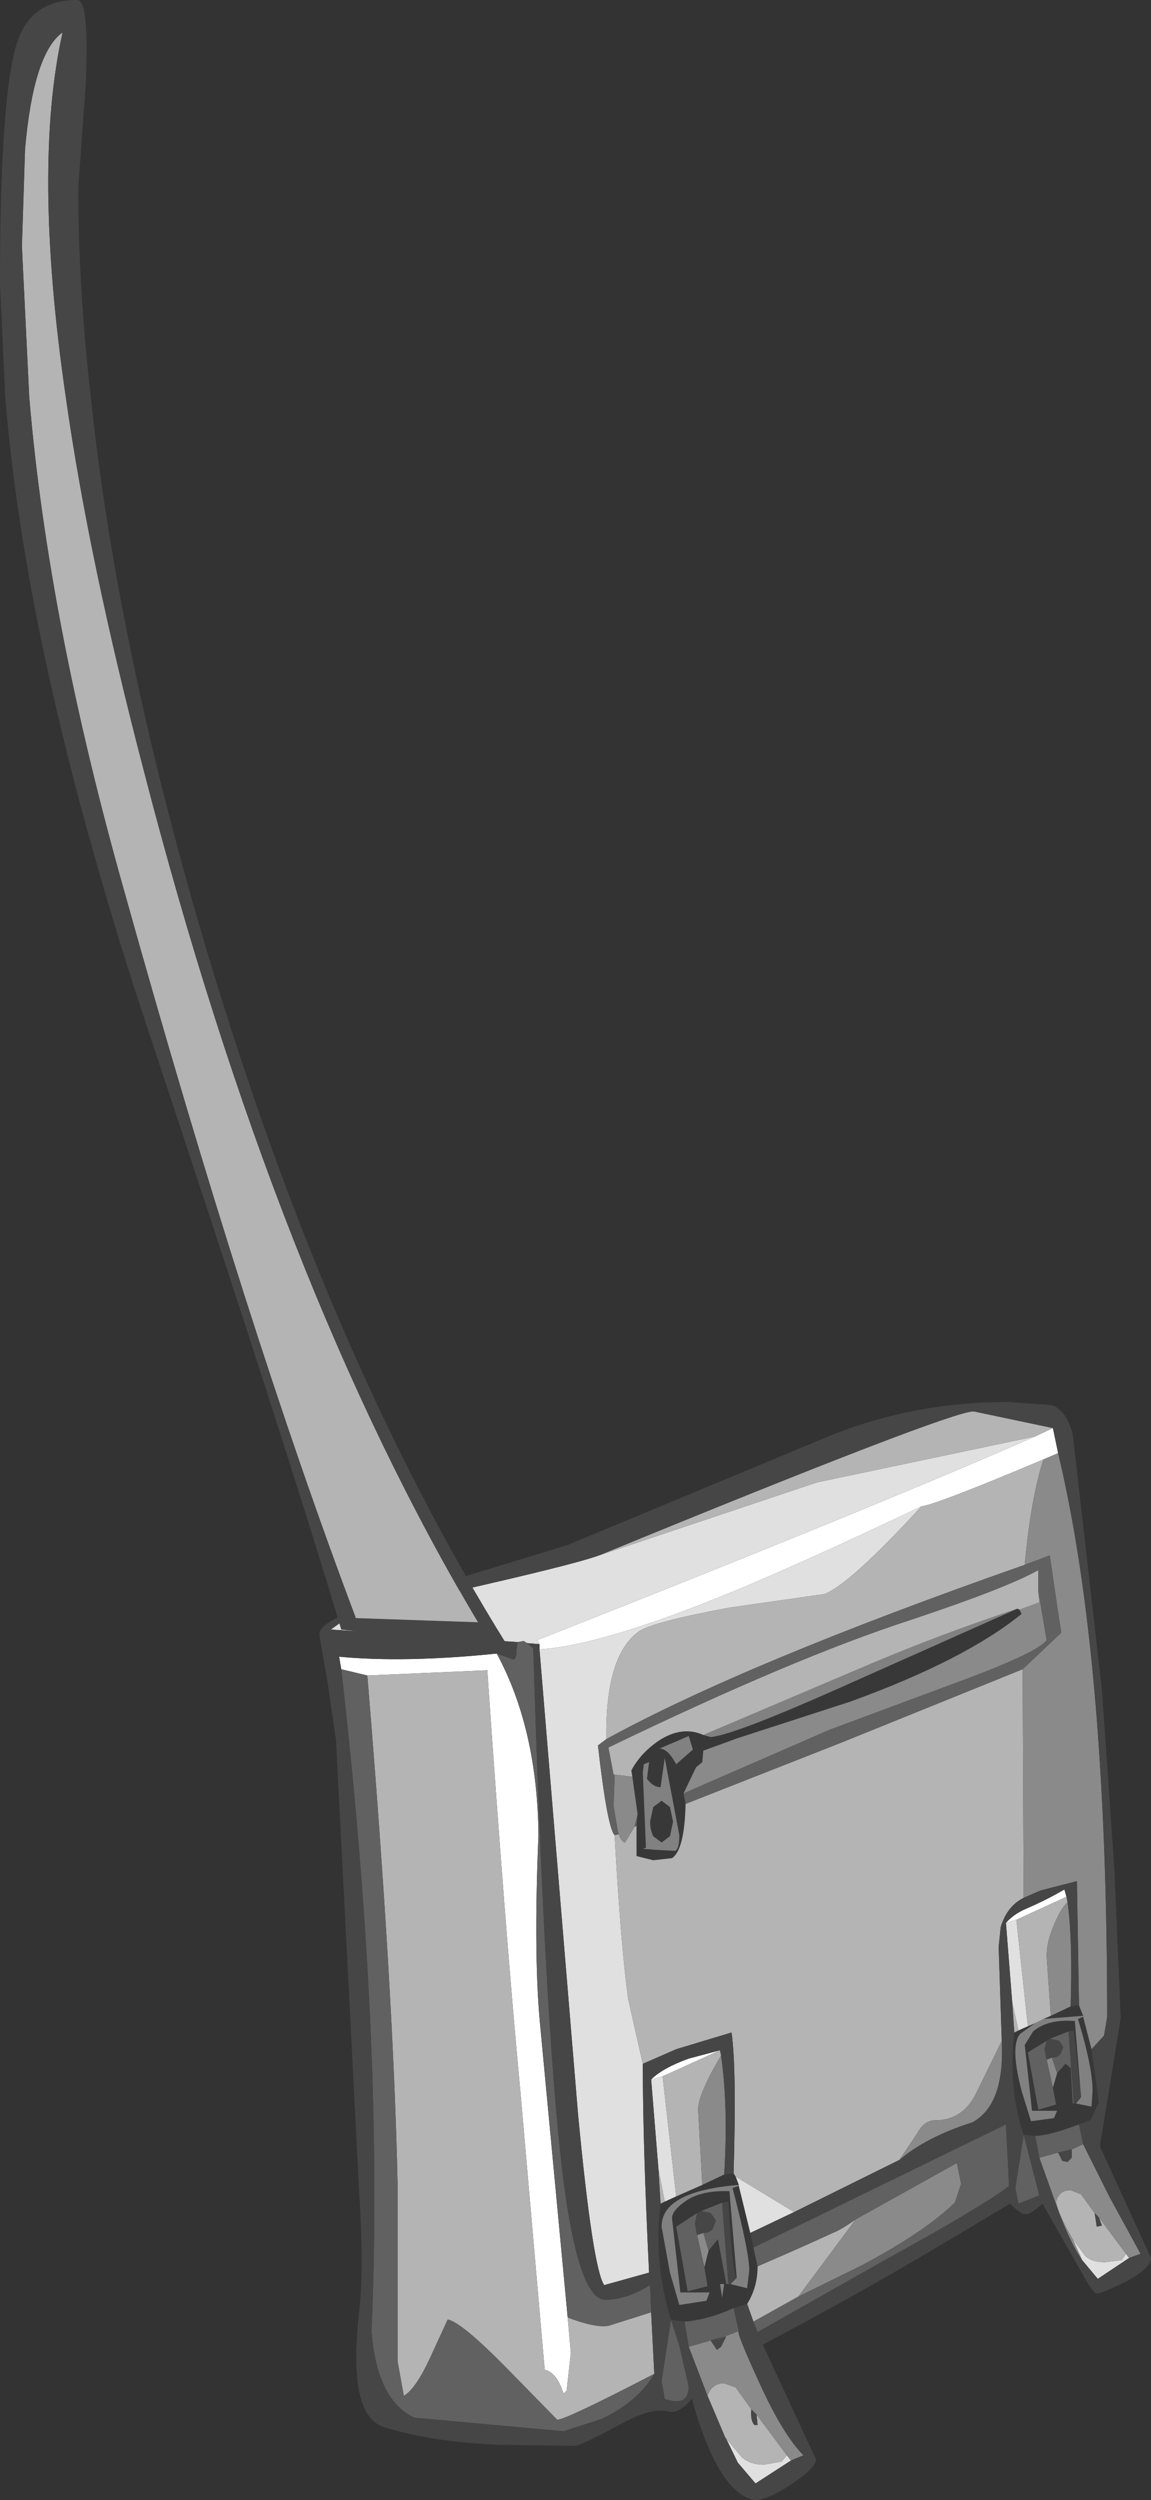 <?xml version="1.0" encoding="UTF-8" standalone="no"?>
<svg xmlns:ffdec="https://www.free-decompiler.com/flash" xmlns:xlink="http://www.w3.org/1999/xlink" ffdec:objectType="shape" height="119.75px" width="55.15px" xmlns="http://www.w3.org/2000/svg">
  <rect width="100%" height="100%" fill="#333333" stroke="none"/>
  <g transform="matrix(1.0, 0.0, 0.0, 1.0, 18.25, 118.45)">
    <path d="M34.05 -20.3 L34.4 -17.75 34.0 -16.9 33.45 -16.7 Q32.0 -16.15 31.35 -16.15 L30.8 -16.2 Q30.05 -18.4 30.35 -21.1 L30.55 -21.2 31.0 -21.4 31.35 -21.55 30.65 -21.05 Q30.4 -20.8 30.4 -20.15 30.4 -19.45 30.7 -18.3 L31.15 -16.85 32.25 -17.0 32.4 -17.35 31.2 -17.35 30.85 -20.5 31.25 -21.15 Q31.95 -21.75 33.25 -21.65 L33.55 -18.0 33.2 -21.2 32.95 -21.15 32.05 -20.8 31.9 -20.7 31.0 -20.15 31.5 -17.4 32.35 -17.65 32.2 -18.45 32.4 -19.15 32.8 -19.6 33.05 -19.4 33.15 -17.7 33.2 -17.7 33.3 -17.7 34.05 -17.55 34.1 -18.3 Q34.1 -19.45 33.4 -21.75 L33.65 -21.85 34.05 -20.3 M33.05 -22.35 L33.45 -22.4 33.65 -21.9 31.75 -21.75 32.1 -21.9 33.05 -22.35 M17.7 -11.5 L17.85 -10.8 18.05 -9.9 Q18.05 -8.9 17.55 -8.1 L16.9 -7.9 Q15.7 -7.35 14.55 -7.25 L13.9 -7.35 Q13.05 -10.1 13.4 -12.9 L13.6 -13.0 14.15 -13.25 15.4 -13.8 16.45 -14.3 16.9 -14.35 17.0 -14.2 17.15 -13.8 Q13.45 -13.5 13.45 -11.8 L13.85 -9.6 14.3 -8.05 15.6 -8.25 15.75 -8.65 14.35 -8.65 13.95 -12.2 Q13.95 -12.55 14.5 -12.95 15.25 -13.55 16.7 -13.5 L17.05 -9.35 Q16.85 -9.55 16.65 -13.0 L16.35 -12.95 15.35 -12.55 15.15 -12.45 14.15 -11.8 14.7 -8.7 15.65 -8.95 15.5 -9.85 15.7 -10.65 16.15 -11.2 16.55 -9.05 16.65 -9.05 16.75 -9.05 17.55 -8.85 17.65 -9.7 Q17.65 -10.6 16.85 -13.65 L17.15 -13.75 17.7 -11.5 M14.5 -32.55 L14.6 -32.05 Q14.55 -29.85 13.95 -29.45 L13.05 -29.35 12.25 -29.55 12.25 -31.0 12.3 -31.55 12.05 -33.35 12.0 -33.65 Q12.45 -34.5 13.35 -35.1 14.45 -35.8 15.45 -35.35 L15.8 -35.25 Q16.9 -35.35 21.75 -37.5 L30.5 -41.4 30.6 -41.35 30.7 -41.15 Q28.0 -38.95 22.5 -36.95 L17.1 -35.2 15.45 -34.6 15.4 -34.05 15.1 -33.8 14.5 -32.55 M12.6 -33.95 L12.55 -33.55 12.7 -29.95 12.55 -29.9 13.15 -29.85 14.1 -29.8 Q14.3 -29.9 14.3 -30.55 L13.6 -34.25 13.4 -32.85 Q13.05 -32.85 12.75 -33.25 L12.85 -34.05 12.6 -33.95 M14.75 -35.3 L13.35 -34.7 Q13.75 -34.7 14.15 -33.95 L14.95 -34.65 14.75 -35.3 M13.45 -32.2 L13.85 -31.9 14.0 -31.2 13.85 -30.5 13.45 -30.2 13.05 -30.5 Q12.9 -30.8 12.9 -31.2 L13.05 -31.9 13.45 -32.2 M16.45 -9.05 L16.25 -9.05 16.35 -8.4 16.45 -9.05" fill="#383838" fill-rule="evenodd" stroke="none"/>
    <path d="M30.5 -41.4 L21.75 -37.5 Q16.9 -35.35 15.8 -35.25 L15.45 -35.35 23.45 -38.75 Q26.75 -40.15 30.5 -41.4 M31.35 -21.55 L31.75 -21.75 33.65 -21.9 33.65 -21.85 33.4 -21.75 Q34.1 -19.45 34.1 -18.3 L34.05 -17.55 33.3 -17.7 33.55 -18.0 33.25 -21.65 Q31.95 -21.75 31.25 -21.15 L30.85 -20.5 31.2 -17.35 32.4 -17.35 32.25 -17.0 31.15 -16.85 30.7 -18.3 Q30.4 -19.45 30.4 -20.15 30.4 -20.8 30.65 -21.05 L31.35 -21.55 M14.75 -35.3 L14.95 -34.65 14.15 -33.95 Q13.75 -34.7 13.35 -34.7 L14.75 -35.3 M12.6 -33.95 L12.85 -34.05 12.75 -33.25 Q13.05 -32.85 13.4 -32.85 L13.6 -34.25 14.3 -30.55 Q14.3 -29.9 14.1 -29.8 L13.15 -29.85 12.55 -29.9 12.7 -29.95 12.55 -33.55 12.6 -33.95 M13.45 -32.2 L13.05 -31.9 12.9 -31.2 Q12.9 -30.8 13.05 -30.5 L13.45 -30.2 13.85 -30.5 14.0 -31.2 13.85 -31.9 13.45 -32.2 M17.15 -13.8 L17.15 -13.75 16.85 -13.65 Q17.65 -10.6 17.65 -9.7 L17.55 -8.85 16.75 -9.05 17.05 -9.35 16.7 -13.5 Q15.25 -13.55 14.5 -12.95 13.95 -12.55 13.95 -12.2 L14.35 -8.65 15.75 -8.65 15.6 -8.25 14.3 -8.05 13.85 -9.6 13.45 -11.8 Q13.45 -13.5 17.15 -13.8 M16.45 -9.05 L16.35 -8.4 16.25 -9.05 16.45 -9.05" fill="#818181" fill-rule="evenodd" stroke="none"/>
    <path d="M31.35 -49.65 L32.2 -50.05 32.45 -48.85 31.75 -48.55 Q26.65 -46.4 25.9 -46.3 21.5 -44.2 17.9 -42.65 10.85 -39.65 7.6 -39.45 L7.6 -39.7 7.5 -39.9 Q23.25 -46.1 31.35 -49.65 M29.95 -26.35 Q30.3 -26.75 30.85 -27.0 31.9 -27.45 32.75 -27.95 L32.85 -27.6 30.45 -26.5 29.95 -26.35 M12.95 -18.85 Q13.5 -19.4 14.75 -19.85 L16.25 -20.25 13.5 -19.0 12.95 -18.85 M-1.9 -38.5 L-2.0 -39.1 Q1.15 -38.8 5.55 -39.25 7.5 -35.65 7.55 -30.55 7.3 -24.65 7.65 -21.25 L8.95 -7.45 9.1 -5.75 8.9 -3.95 8.75 -3.8 Q8.45 -4.8 7.85 -4.95 L6.7 -18.1 Q5.95 -26.05 5.1 -38.45 L-0.65 -38.2 -1.9 -38.5" fill="#ffffff" fill-rule="evenodd" stroke="none"/>
    <path d="M10.45 -43.95 L20.9 -47.45 31.35 -49.65 Q23.25 -46.1 7.5 -39.9 L7.6 -39.7 7.0 -39.75 6.85 -39.85 6.55 -39.8 -2.4 -40.4 -2.05 -40.65 Q-1.55 -41.1 3.45 -42.2 9.2 -43.5 10.45 -43.95 M35.85 -10.3 L34.35 -9.3 33.6 -10.2 33.15 -11.2 33.75 -10.4 Q34.05 -10.1 34.7 -10.1 L35.5 -10.2 35.7 -10.5 35.85 -10.3 M30.25 -22.55 L29.95 -26.35 30.45 -26.5 31.0 -21.4 30.55 -21.2 30.25 -22.55 M19.8 -12.5 L17.7 -11.5 17.15 -13.75 17.15 -13.8 17.0 -14.2 19.8 -12.5 M19.65 -0.6 L17.95 0.5 17.1 -0.5 16.55 -1.65 17.3 -0.75 Q17.7 -0.4 18.35 -0.4 L19.2 -0.55 19.45 -0.85 19.65 -0.6 M13.3 -14.55 L12.95 -18.85 13.5 -19.0 14.15 -13.25 13.6 -13.0 13.3 -14.55 M12.55 -19.6 Q12.55 -15.75 12.85 -9.6 L10.7 -9.0 Q10.15 -9.8 9.45 -17.15 L7.6 -39.45 Q10.85 -39.65 17.9 -42.65 21.5 -44.2 25.9 -46.3 22.45 -42.55 21.25 -42.1 L16.7 -41.45 Q12.95 -40.75 12.35 -40.3 10.75 -39.15 10.8 -35.15 L10.4 -34.85 Q10.85 -30.9 11.2 -30.55 11.5 -25.2 11.85 -22.7 L12.55 -19.6" fill="#e0e0e0" fill-rule="evenodd" stroke="none"/>
    <path d="M10.45 -43.95 Q27.25 -50.85 28.4 -50.85 L32.2 -50.05 31.35 -49.65 20.9 -47.45 10.45 -43.95 M30.35 -21.1 L30.25 -22.55 30.55 -21.2 30.35 -21.1 M32.85 -27.6 L32.9 -27.35 Q32.55 -27.0 32.25 -26.25 31.9 -25.45 31.9 -24.75 L32.1 -21.9 31.75 -21.75 31.35 -21.55 31.0 -21.4 30.45 -26.5 32.85 -27.6 M30.8 -27.55 Q30.0 -27.15 29.7 -26.15 L29.6 -25.2 29.75 -20.7 28.6 -18.35 Q27.95 -16.9 26.6 -16.9 26.05 -16.9 25.75 -16.35 L24.85 -15.0 19.8 -12.5 17.0 -14.2 16.9 -14.35 Q17.05 -19.4 16.8 -21.1 L14.15 -20.3 12.55 -19.6 11.85 -22.7 Q11.5 -25.2 11.2 -30.55 L11.4 -30.6 Q11.5 -30.25 11.7 -30.2 L12.15 -30.95 12.25 -31.0 12.25 -29.55 13.05 -29.35 13.95 -29.45 Q14.55 -29.85 14.6 -32.05 L22.1 -35.0 30.75 -38.5 30.8 -27.55 M17.85 -7.25 L17.55 -8.1 Q18.05 -8.9 18.05 -9.9 20.25 -10.85 21.65 -11.5 22.05 -11.65 22.75 -12.15 L20.0 -8.45 17.85 -7.25 M16.5 -1.7 L15.8 -3.35 15.65 -3.7 Q15.85 -4.3 16.45 -4.3 L17.0 -4.1 17.75 -3.05 Q17.7 -2.5 17.9 -2.3 L18.05 -2.3 18.0 -2.8 19.45 -0.85 19.2 -0.55 18.35 -0.4 Q17.7 -0.4 17.3 -0.75 L16.55 -1.65 16.5 -1.7 M13.4 -12.9 L13.3 -14.55 13.6 -13.0 13.4 -12.9 M16.25 -20.25 L16.3 -20.0 Q15.2 -18.15 15.2 -17.4 L15.4 -13.8 14.15 -13.25 13.5 -19.0 16.25 -20.25 M12.95 -7.7 L13.1 -4.75 Q8.85 -2.55 8.45 -2.55 L6.15 -4.9 Q3.85 -7.25 3.2 -7.35 L2.35 -5.5 Q1.65 -4.0 1.1 -3.7 L0.8 -5.35 0.8 -13.85 Q0.6 -23.15 -0.65 -38.2 L5.1 -38.45 Q5.95 -26.05 6.7 -18.1 L7.85 -4.95 Q8.45 -4.8 8.75 -3.8 L8.9 -3.95 9.1 -5.75 8.95 -7.45 Q10.25 -6.95 10.9 -7.05 L12.95 -7.7 M31.75 -48.55 Q31.15 -46.75 30.85 -43.5 17.45 -38.8 10.8 -35.15 10.75 -39.15 12.35 -40.3 12.95 -40.75 16.7 -41.45 L21.25 -42.1 Q22.45 -42.55 25.9 -46.3 26.65 -46.4 31.75 -48.55 M11.2 -33.45 L11.15 -33.45 10.9 -34.75 Q19.8 -39.05 25.35 -40.85 30.0 -42.4 31.5 -43.25 L31.5 -42.25 31.55 -41.7 30.6 -41.35 30.5 -41.4 Q26.75 -40.15 23.45 -38.75 L15.45 -35.35 Q14.45 -35.8 13.35 -35.1 12.45 -34.5 12.0 -33.65 L12.05 -33.35 11.2 -33.45 M33.15 -11.2 Q32.45 -12.4 32.35 -13.0 32.5 -13.55 33.05 -13.55 L33.55 -13.35 34.2 -12.45 34.3 -11.8 34.55 -11.85 34.4 -12.25 35.7 -10.5 35.5 -10.2 34.7 -10.1 Q34.05 -10.1 33.75 -10.4 L33.15 -11.2" fill="#b4b4b4" fill-rule="evenodd" stroke="none"/>
    <path d="M32.45 -48.85 Q34.8 -39.05 34.8 -21.85 L34.65 -20.95 34.05 -20.3 33.65 -21.85 33.65 -21.9 33.45 -22.4 33.35 -28.35 31.6 -27.9 30.8 -27.55 30.75 -38.5 32.6 -40.25 32.4 -41.55 32.05 -43.95 30.85 -43.5 Q31.15 -46.75 31.75 -48.55 L32.45 -48.85 M33.65 -15.75 L34.9 -13.25 36.4 -10.5 35.85 -10.3 35.7 -10.5 34.4 -12.25 34.2 -12.45 33.55 -13.35 33.05 -13.55 Q32.5 -13.55 32.35 -13.0 32.45 -12.4 33.15 -11.2 L33.6 -10.2 Q33.1 -10.9 32.5 -12.45 L31.55 -15.1 32.45 -15.35 32.65 -14.95 32.9 -14.9 33.1 -15.1 33.1 -15.5 33.65 -15.75 M32.9 -27.35 Q33.15 -25.6 33.05 -22.35 L32.1 -21.9 31.9 -24.75 Q31.9 -25.45 32.25 -26.25 32.55 -27.0 32.9 -27.35 M29.75 -20.7 Q29.9 -17.65 28.35 -16.8 26.15 -16.1 24.85 -15.0 L25.75 -16.35 Q26.05 -16.9 26.6 -16.9 27.95 -16.9 28.6 -18.35 L29.75 -20.7 M17.15 -6.8 Q17.0 -6.8 18.1 -4.4 19.25 -1.85 20.25 -0.85 L19.65 -0.6 19.45 -0.85 18.0 -2.8 17.75 -3.05 17.0 -4.1 16.45 -4.3 Q15.85 -4.3 15.65 -3.7 L14.75 -6.05 15.8 -6.35 16.1 -5.9 16.3 -6.05 16.55 -6.55 16.2 -6.4 Q15.8 -6.25 16.5 -6.55 L17.15 -6.8 M17.1 -0.5 L16.5 -1.7 16.55 -1.65 17.1 -0.5 M16.3 -20.0 Q16.65 -17.55 16.45 -14.3 L15.4 -13.8 15.2 -17.4 Q15.2 -18.15 16.3 -20.0 M11.4 -30.6 L11.35 -30.75 11.15 -31.95 11.2 -33.4 11.2 -33.45 12.05 -33.35 12.3 -31.55 12.15 -30.95 11.7 -30.2 Q11.5 -30.25 11.4 -30.6 M31.5 -42.25 L31.9 -39.9 Q31.55 -39.35 28.1 -38.05 L21.5 -35.6 14.5 -32.55 15.1 -33.8 15.4 -34.05 15.45 -34.6 17.1 -35.2 22.5 -36.95 Q28.0 -38.95 30.7 -41.15 L30.6 -41.35 31.55 -41.7 31.5 -42.25 M15.45 -11.5 L15.7 -10.65 15.5 -9.85 15.15 -11.4 15.45 -11.5 M22.75 -12.15 L27.6 -14.85 27.8 -13.85 27.5 -12.95 Q26.05 -11.55 23.05 -9.95 L20.0 -8.45 22.75 -12.15 M32.4 -19.15 L32.2 -18.45 31.9 -19.8 32.15 -19.9 32.4 -19.15" fill="#8a8a8a" fill-rule="evenodd" stroke="none"/>
    <path d="M33.45 -16.7 L33.65 -15.75 33.1 -15.5 32.45 -15.35 31.55 -15.1 31.35 -16.15 Q32.0 -16.15 33.45 -16.7 M30.8 -16.2 L31.55 -13.3 30.55 -12.9 30.4 -13.65 30.8 -16.2 M17.85 -10.8 L29.95 -16.7 30.1 -13.75 Q28.8 -12.75 24.15 -10.2 L18.05 -6.75 17.85 -7.25 20.0 -8.45 23.05 -9.95 Q26.05 -11.55 27.5 -12.95 L27.8 -13.85 27.6 -14.85 22.75 -12.15 Q22.05 -11.65 21.65 -11.5 20.25 -10.85 18.05 -9.9 L17.85 -10.8 M16.9 -7.9 L17.15 -6.8 16.5 -6.55 15.8 -6.35 14.75 -6.05 14.55 -7.25 Q15.7 -7.35 16.9 -7.9 M13.9 -7.35 L14.3 -6.1 14.75 -4.15 Q14.75 -3.15 13.6 -3.55 L13.45 -4.4 13.9 -7.35 M7.0 -39.75 L7.3 -39.5 Q7.85 -21.55 8.7 -14.4 9.45 -8.3 10.75 -8.3 11.75 -8.3 12.9 -9.0 L12.95 -7.7 10.9 -7.05 Q10.25 -6.95 8.95 -7.45 L7.65 -21.25 Q7.3 -24.65 7.55 -30.55 7.5 -35.65 5.55 -39.25 L6.25 -39.0 Q6.5 -38.85 6.5 -39.45 L6.55 -39.8 6.85 -39.85 7.0 -39.75 M13.1 -4.75 Q12.35 -3.45 10.6 -2.6 L8.75 -2.0 1.6 -2.65 Q-0.2 -3.5 -0.45 -6.8 0.15 -20.6 -1.9 -38.5 L-0.65 -38.2 Q0.6 -23.15 0.8 -13.85 L0.8 -5.35 1.1 -3.7 Q1.65 -4.0 2.35 -5.5 L3.2 -7.35 Q3.85 -7.25 6.15 -4.9 L8.45 -2.55 Q8.85 -2.55 13.1 -4.75 M30.85 -43.5 L32.05 -43.95 32.4 -41.55 32.6 -40.25 30.75 -38.5 22.1 -35.0 14.6 -32.05 14.5 -32.55 21.5 -35.6 28.1 -38.05 Q31.55 -39.35 31.9 -39.9 L31.5 -42.25 31.5 -43.25 Q30.0 -42.4 25.35 -40.85 19.8 -39.05 10.9 -34.75 L11.15 -33.45 11.2 -33.45 11.2 -33.4 11.15 -31.95 11.35 -30.75 11.4 -30.6 11.2 -30.55 Q10.85 -30.9 10.4 -34.85 L10.8 -35.15 Q17.45 -38.8 30.85 -43.5 M12.3 -31.55 L12.25 -31.0 12.15 -30.95 12.3 -31.55 M15.45 -11.5 Q15.75 -11.5 15.9 -11.7 L16.05 -12.1 15.8 -12.45 15.35 -12.55 16.35 -12.95 16.65 -9.05 16.55 -9.05 16.15 -11.2 15.7 -10.65 15.45 -11.5 M15.15 -12.45 L15.05 -11.95 15.15 -11.4 15.5 -9.85 15.65 -8.95 14.7 -8.7 14.15 -11.8 15.15 -12.45 M33.2 -17.7 L33.15 -17.7 33.05 -19.4 32.8 -19.6 32.4 -19.15 32.15 -19.9 Q32.4 -19.9 32.55 -20.05 L32.7 -20.4 32.5 -20.7 32.05 -20.8 32.95 -21.15 33.2 -17.7 M32.2 -18.45 L32.35 -17.65 31.5 -17.4 31.0 -20.15 31.9 -20.7 31.8 -20.3 31.9 -19.8 32.2 -18.45" fill="#616161" fill-rule="evenodd" stroke="none"/>
    <path d="M32.2 -50.05 L28.4 -50.85 Q27.25 -50.85 10.45 -43.95 9.2 -43.5 3.45 -42.2 -1.55 -41.1 -2.05 -40.65 L-2.4 -40.4 6.55 -39.8 6.5 -39.45 Q6.5 -38.85 6.25 -39.0 L5.55 -39.25 Q1.15 -38.8 -2.0 -39.1 L-1.9 -38.5 Q0.15 -20.6 -0.45 -6.8 -0.2 -3.5 1.6 -2.65 L8.75 -2.0 10.6 -2.6 Q12.35 -3.45 13.1 -4.75 L12.95 -7.7 12.9 -9.0 Q11.75 -8.3 10.75 -8.3 9.45 -8.3 8.7 -14.4 7.85 -21.55 7.3 -39.5 L7.0 -39.75 7.6 -39.7 7.6 -39.45 9.45 -17.15 Q10.15 -9.8 10.7 -9.0 L12.85 -9.6 Q12.55 -15.75 12.55 -19.6 L14.15 -20.3 16.8 -21.1 Q17.05 -19.4 16.9 -14.35 L16.45 -14.3 Q16.65 -17.55 16.3 -20.0 L16.25 -20.25 14.75 -19.85 Q13.5 -19.4 12.95 -18.85 L13.3 -14.55 13.4 -12.9 Q13.05 -10.1 13.9 -7.35 L14.55 -7.25 14.75 -6.05 15.65 -3.7 15.8 -3.35 16.5 -1.7 17.1 -0.5 17.95 0.5 19.65 -0.6 20.25 -0.85 Q19.25 -1.85 18.1 -4.4 17.0 -6.8 17.15 -6.8 L16.9 -7.9 17.55 -8.1 17.85 -7.25 18.05 -6.75 24.15 -10.2 Q28.8 -12.75 30.1 -13.75 L29.95 -16.7 17.85 -10.8 17.7 -11.5 19.8 -12.5 24.85 -15.0 Q26.15 -16.1 28.35 -16.8 29.9 -17.65 29.75 -20.7 L29.6 -25.2 29.7 -26.15 Q30.0 -27.15 30.8 -27.55 L31.6 -27.9 33.35 -28.35 33.45 -22.4 33.05 -22.35 Q33.15 -25.6 32.9 -27.35 L32.85 -27.6 32.75 -27.95 Q31.9 -27.45 30.85 -27.0 30.3 -26.75 29.95 -26.35 L30.25 -22.55 30.35 -21.1 Q30.05 -18.4 30.8 -16.2 L31.35 -16.15 31.55 -15.1 32.5 -12.45 Q33.1 -10.9 33.6 -10.2 L34.35 -9.3 35.85 -10.3 36.4 -10.5 34.9 -13.25 33.65 -15.75 33.45 -16.7 34.0 -16.9 34.4 -17.75 34.05 -20.3 34.65 -20.95 34.8 -21.85 Q34.8 -39.05 32.45 -48.85 L32.2 -50.05 M30.8 -16.2 L30.4 -13.65 30.55 -12.9 31.55 -13.3 30.8 -16.2 M13.9 -7.35 L13.45 -4.4 13.6 -3.55 Q14.75 -3.15 14.75 -4.15 L14.3 -6.1 13.9 -7.35 M32.15 -51.15 Q32.85 -50.9 33.15 -49.75 L34.55 -37.5 35.15 -28.85 35.45 -21.8 34.95 -18.7 34.45 -15.65 36.9 -10.3 Q36.9 -9.8 35.65 -9.15 34.55 -8.6 34.3 -8.6 34.15 -8.6 33.75 -9.3 L31.7 -12.9 Q31.1 -12.35 30.85 -12.4 30.65 -12.4 30.15 -12.9 L26.45 -10.7 Q22.75 -8.5 18.3 -6.15 L20.85 -0.65 Q20.85 -0.25 19.65 0.55 18.5 1.3 17.9 1.3 16.15 0.95 14.9 -3.55 14.25 -2.8 13.75 -2.95 13.0 -3.15 11.6 -2.4 9.55 -1.3 9.3 -1.3 L5.65 -1.35 Q2.35 -1.5 0.15 -2.2 -1.6 -2.75 -1.05 -7.65 -0.8 -9.8 -1.05 -13.65 L-2.15 -35.1 -2.55 -37.85 -2.95 -40.15 Q-2.95 -40.9 0.1 -41.75 L8.95 -44.45 21.2 -49.55 Q25.35 -51.3 30.05 -51.3 L32.15 -51.15 M15.35 -12.55 L15.8 -12.45 16.05 -12.1 15.9 -11.7 Q15.75 -11.5 15.45 -11.5 L15.15 -11.4 15.05 -11.95 15.15 -12.45 15.35 -12.55 M16.65 -9.05 L16.35 -12.95 16.65 -13.0 Q16.85 -9.55 17.05 -9.35 L16.75 -9.05 16.65 -9.05 M16.5 -6.55 Q15.8 -6.25 16.2 -6.4 L16.55 -6.55 16.3 -6.05 16.1 -5.9 15.8 -6.35 16.5 -6.55 M18.0 -2.8 L18.05 -2.3 17.9 -2.3 Q17.7 -2.5 17.75 -3.05 L18.0 -2.8 M33.3 -17.7 L33.2 -17.7 32.95 -21.15 33.2 -21.2 33.55 -18.0 33.3 -17.7 M31.9 -20.7 L32.05 -20.8 32.5 -20.7 32.7 -20.4 32.55 -20.05 Q32.4 -19.9 32.15 -19.9 L31.9 -19.8 31.8 -20.3 31.9 -20.7 M33.1 -15.5 L33.1 -15.1 32.9 -14.9 32.65 -14.95 32.45 -15.35 33.1 -15.5 M34.2 -12.45 L34.4 -12.25 34.55 -11.85 34.3 -11.8 34.2 -12.45" fill="#464646" fill-rule="evenodd" stroke="none"/>
    <path d="M-16.85 -99.45 L-17.2 -106.65 -17.05 -111.3 Q-16.65 -115.9 -15.25 -116.9 -16.7 -110.45 -15.1 -99.45 -14.0 -91.65 -11.35 -81.5 -5.0 -56.95 4.65 -40.75 L-1.2 -40.95 Q-6.45 -54.85 -12.25 -75.6 -15.95 -88.65 -16.85 -99.45" fill="#b4b4b4" fill-rule="evenodd" stroke="none"/>
    <path d="M4.05 -39.7 L-1.9 -40.4 Q-4.4 -48.8 -11.05 -68.8 -16.95 -86.5 -18.0 -99.45 L-18.25 -104.85 Q-18.25 -113.8 -17.45 -116.35 -16.8 -118.45 -14.55 -118.45 -13.95 -118.45 -14.15 -114.3 L-14.5 -109.45 Q-14.5 -104.7 -13.9 -99.45 -12.7 -87.95 -8.75 -74.3 -2.8 -53.85 6.05 -39.65 L4.05 -39.7 M-16.85 -99.45 Q-15.95 -88.65 -12.25 -75.6 -6.45 -54.85 -1.2 -40.95 L4.65 -40.75 Q-5.0 -56.95 -11.35 -81.5 -14.0 -91.65 -15.1 -99.45 -16.7 -110.45 -15.25 -116.9 -16.65 -115.9 -17.05 -111.3 L-17.2 -106.65 -16.85 -99.45" fill="#464646" fill-rule="evenodd" stroke="none"/>
  </g>
</svg>

